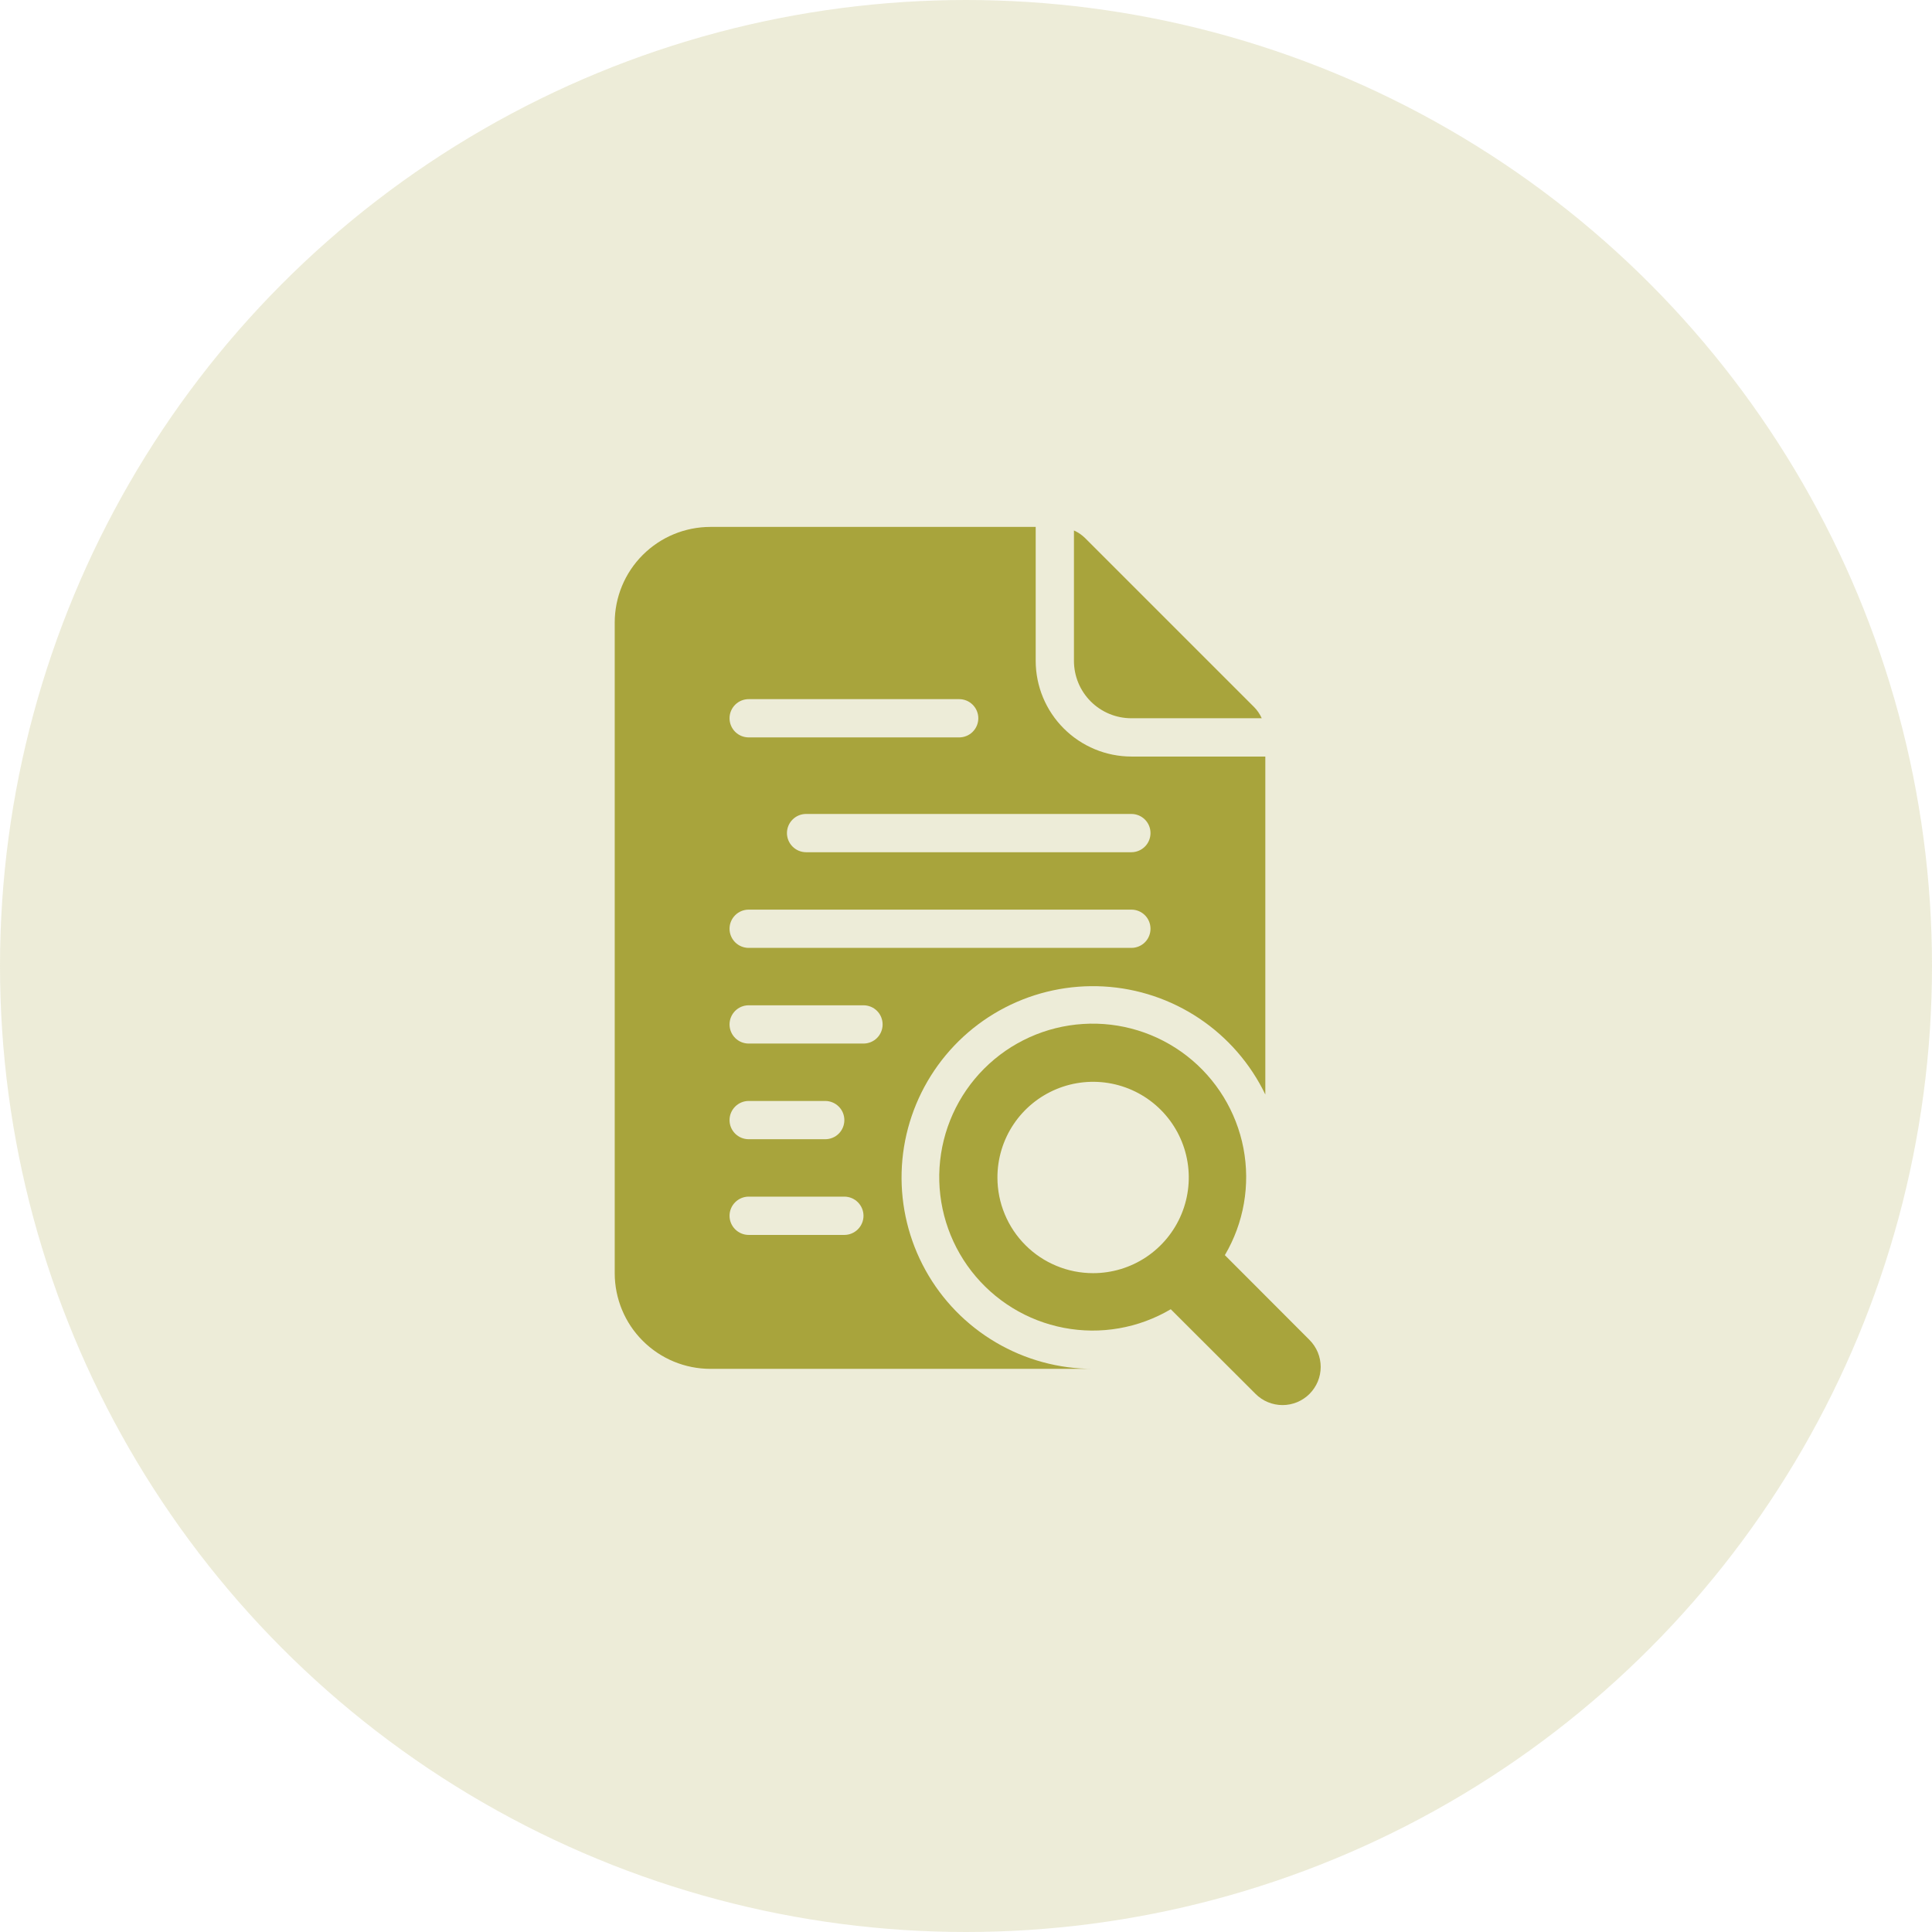<svg width="56" height="56" viewBox="0 0 56 56" fill="none" xmlns="http://www.w3.org/2000/svg">
<circle cx="28" cy="28" r="28" fill="#A8A43C" fill-opacity="0.2"/>
<path d="M32.794 21.929C32.058 21.928 31.354 21.635 30.834 21.115C30.314 20.596 30.021 19.891 30.02 19.155V15.273H20.592C19.856 15.273 19.151 15.565 18.631 16.085C18.11 16.605 17.818 17.311 17.818 18.046V36.904C17.818 37.639 18.11 38.345 18.631 38.865C19.151 39.385 19.856 39.677 20.592 39.677H31.684C30.693 39.678 29.719 39.413 28.865 38.91C28.01 38.407 27.306 37.685 26.826 36.817C26.346 35.95 26.107 34.969 26.134 33.978C26.161 32.987 26.454 32.022 26.981 31.182C27.508 30.342 28.251 29.659 29.131 29.204C30.012 28.748 30.999 28.538 31.989 28.593C32.979 28.648 33.936 28.968 34.76 29.519C35.584 30.07 36.246 30.832 36.676 31.725V21.929H32.794ZM21.701 20.265H27.802C27.949 20.265 28.09 20.323 28.194 20.427C28.298 20.531 28.357 20.672 28.357 20.819C28.357 20.966 28.298 21.108 28.194 21.212C28.09 21.316 27.949 21.374 27.802 21.374H21.701C21.554 21.374 21.413 21.316 21.309 21.212C21.205 21.108 21.146 20.966 21.146 20.819C21.146 20.672 21.205 20.531 21.309 20.427C21.413 20.323 21.554 20.265 21.701 20.265ZM24.474 35.795H21.701C21.554 35.795 21.413 35.736 21.309 35.632C21.205 35.528 21.146 35.387 21.146 35.24C21.146 35.093 21.205 34.952 21.309 34.848C21.413 34.744 21.554 34.685 21.701 34.685H24.474C24.621 34.685 24.762 34.744 24.866 34.848C24.97 34.952 25.029 35.093 25.029 35.24C25.029 35.387 24.97 35.528 24.866 35.632C24.762 35.736 24.621 35.795 24.474 35.795ZM21.146 32.467C21.146 32.32 21.205 32.179 21.309 32.075C21.413 31.971 21.554 31.912 21.701 31.912H23.919C24.067 31.912 24.208 31.971 24.312 32.075C24.416 32.179 24.474 32.32 24.474 32.467C24.474 32.614 24.416 32.755 24.312 32.859C24.208 32.963 24.067 33.021 23.919 33.021H21.701C21.554 33.021 21.413 32.963 21.309 32.859C21.205 32.755 21.146 32.614 21.146 32.467ZM25.029 30.248H21.701C21.554 30.248 21.413 30.19 21.309 30.086C21.205 29.982 21.146 29.841 21.146 29.694C21.146 29.547 21.205 29.405 21.309 29.301C21.413 29.197 21.554 29.139 21.701 29.139H25.029C25.176 29.139 25.317 29.197 25.421 29.301C25.525 29.405 25.583 29.547 25.583 29.694C25.583 29.841 25.525 29.982 25.421 30.086C25.317 30.19 25.176 30.248 25.029 30.248ZM32.794 27.475H21.701C21.554 27.475 21.413 27.417 21.309 27.313C21.205 27.209 21.146 27.067 21.146 26.92C21.146 26.773 21.205 26.632 21.309 26.528C21.413 26.424 21.554 26.366 21.701 26.366H32.794C32.941 26.366 33.082 26.424 33.186 26.528C33.29 26.632 33.348 26.773 33.348 26.92C33.348 27.067 33.29 27.209 33.186 27.313C33.082 27.417 32.941 27.475 32.794 27.475ZM32.794 24.702H23.365C23.218 24.702 23.077 24.643 22.973 24.539C22.869 24.435 22.81 24.294 22.81 24.147C22.81 24 22.869 23.859 22.973 23.755C23.077 23.651 23.218 23.593 23.365 23.593H32.794C32.941 23.593 33.082 23.651 33.186 23.755C33.29 23.859 33.348 24 33.348 24.147C33.348 24.294 33.29 24.435 33.186 24.539C33.082 24.643 32.941 24.702 32.794 24.702Z" fill="#A8A43C"/>
<path d="M36.35 20.494L31.454 15.598C31.36 15.505 31.25 15.43 31.129 15.376V19.155C31.129 19.597 31.304 20.02 31.616 20.332C31.928 20.644 32.352 20.819 32.793 20.819H36.572C36.518 20.698 36.443 20.588 36.35 20.494Z" fill="#A8A43C"/>
<path d="M37.957 38.839L35.503 36.381C36.054 35.448 36.245 34.347 36.042 33.283C35.838 32.22 35.254 31.267 34.398 30.603C33.542 29.94 32.474 29.611 31.393 29.68C30.312 29.748 29.293 30.208 28.527 30.974C27.762 31.739 27.302 32.758 27.233 33.839C27.165 34.92 27.494 35.988 28.157 36.844C28.821 37.7 29.773 38.285 30.837 38.488C31.901 38.692 33.002 38.5 33.935 37.949L36.393 40.403C36.495 40.506 36.617 40.587 36.752 40.643C36.886 40.698 37.029 40.727 37.175 40.727C37.32 40.727 37.464 40.698 37.598 40.643C37.732 40.587 37.854 40.506 37.957 40.403C38.059 40.3 38.141 40.178 38.197 40.044C38.252 39.91 38.281 39.766 38.281 39.621C38.281 39.476 38.252 39.332 38.197 39.198C38.141 39.064 38.059 38.942 37.957 38.839ZM28.911 34.13C28.911 33.582 29.073 33.045 29.378 32.589C29.683 32.133 30.116 31.778 30.623 31.568C31.129 31.358 31.687 31.303 32.225 31.41C32.763 31.517 33.257 31.781 33.645 32.169C34.033 32.557 34.297 33.051 34.404 33.589C34.511 34.127 34.456 34.685 34.246 35.191C34.036 35.698 33.681 36.131 33.225 36.436C32.769 36.741 32.232 36.903 31.684 36.903C31.32 36.903 30.959 36.832 30.623 36.692C30.286 36.553 29.98 36.349 29.723 36.091C29.465 35.834 29.261 35.528 29.122 35.191C28.982 34.855 28.911 34.494 28.911 34.13Z" fill="#A8A43C"/>
</svg>
